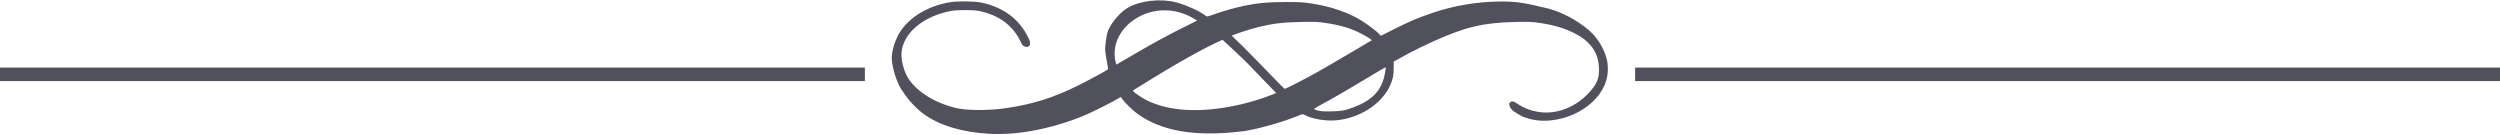 <svg width="370" height="20" viewBox="0 0 370 20" fill="none" xmlns="http://www.w3.org/2000/svg">
<g clip-path="url(#clip0_1712_7561)">
<path d="M146.351 19.798C142.364 19.575 138.976 18.542 136.667 16.845C135.627 16.081 134.366 14.734 133.742 13.719C132.83 12.6 132.151 10.431 132 9C131.874 7.813 132.38 6.306 132.83 5.392C134.093 2.843 137.031 0.927 140.592 0.331C141.714 0.143 144.241 0.171 145.238 0.382C148.482 1.069 150.794 2.777 152.155 5.493C152.219 5.622 152.276 5.746 152.322 5.857C152.437 6.135 152.532 6.518 152.349 6.757C152.33 6.782 152.306 6.808 152.278 6.833C152.121 6.972 151.89 6.964 151.69 6.898C151.469 6.825 151.287 6.663 151.189 6.451L151.106 6.271C149.963 3.805 147.889 2.248 144.911 1.62C144.113 1.451 141.613 1.451 140.741 1.62C136.69 2.402 133.788 4.787 133.446 7.614C133.333 8.544 133.555 9.734 134.06 10.918C135.356 13.801 139.372 15.648 142.081 16.101C143.831 16.374 146.683 16.333 148.932 16.001C152.884 15.418 156.001 14.433 159.606 12.63C161.337 11.764 163.787 10.438 163.961 10.272C164.009 10.226 163.957 9.758 163.844 9.213C163.732 8.676 163.613 7.969 163.579 7.641C163.501 6.88 163.749 5.107 164.023 4.467C164.551 3.235 165.826 1.775 166.933 1.136C168.746 0.088 171.745 -0.246 174.052 0.343C175.467 0.704 177.579 1.658 178.408 2.311C178.64 2.494 178.656 2.491 179.699 2.112C180.954 1.656 182.872 1.115 184.181 0.848C186.24 0.429 187.616 0.303 190.188 0.299C192.32 0.296 192.887 0.329 194.209 0.533C197.055 0.971 199.745 1.915 201.653 3.146C202.659 3.795 203.738 4.622 204.125 5.042L204.361 5.296L206.351 4.301C208.633 3.158 209.948 2.601 211.982 1.914C215.152 0.843 218.522 0.263 221.762 0.232C224.201 0.198 225.225 0.311 229.234 1.285C231.351 1.886 233.518 3.058 235.223 4.526C236.61 5.744 237.686 7.692 237.905 9.296C238.114 10.96 237.776 12.363 236.833 13.749C235.334 15.951 232.54 17.503 229.507 17.818C228.061 17.968 226.806 17.807 225.485 17.304C225.134 17.169 224.524 16.805 224.072 16.509C223.738 16.289 223.327 15.768 223.383 15.372C223.405 15.22 223.493 15.088 223.717 15.031C223.897 14.985 224.084 15.051 224.244 15.146L224.859 15.537C225.197 15.753 225.823 16.052 226.249 16.203C229.614 17.402 233.024 16.106 235.278 13.605C236.139 12.629 236.468 12.001 236.615 11.05C236.921 7.894 235.341 6.114 233.076 4.947C231.61 4.195 230.029 3.717 228.017 3.418C226.685 3.22 226.282 3.203 224.195 3.254C219.477 3.369 216.916 3.976 212.182 6.098C210.953 6.649 209.323 7.442 208.557 7.86C207.792 8.279 206.965 8.731 206.72 8.865L206.273 9.109L206.262 10.169C206.253 11.039 206.202 11.376 205.981 12.041C204.983 15.038 201.587 17.43 197.803 17.802C196.26 17.954 194.227 17.619 193.124 17.032C192.784 16.852 192.781 16.852 192.081 17.146C190.036 18.005 186.628 18.982 184.23 19.395C178.851 20.062 172.806 20.068 168.344 16.847C167.584 16.288 166.399 15.123 166.052 14.592L165.887 14.341L165.576 14.53C164.668 15.08 161.913 16.474 160.698 16.997C158.348 18.01 155.522 18.856 152.848 19.346C150.659 19.757 148.373 19.911 146.351 19.798ZM199.322 16.229C202.135 15.328 204.359 14.083 204.931 11.037C204.989 10.698 205.058 10.32 205.086 10.197C205.113 10.075 205.092 9.974 205.04 9.974C204.987 9.974 203.813 10.659 202.431 11.496C199.728 13.132 197.697 14.309 195.654 15.421C194.38 16.114 194.371 16.121 194.661 16.233C195.263 16.464 195.785 16.516 197.138 16.481C198.161 16.454 198.738 16.388 199.322 16.229ZM180.805 15.993C183.368 15.607 185.869 14.947 188.144 14.057L188.88 13.768L187.448 12.293C186.66 11.482 185.57 10.351 185.024 9.78C184.479 9.21 183.474 8.23 182.791 7.602C182.108 6.975 181.409 6.332 181.238 6.173L180.926 5.885L179.638 6.487C177.947 7.278 174.207 9.374 171.174 11.231C170.531 11.641 168.423 12.922 167.732 13.35C167.54 13.467 168.282 14.016 169.237 14.582C170.381 15.259 172.2 15.86 173.755 16.073C176.079 16.434 178.497 16.324 180.805 15.993ZM192.097 12.206C194.575 10.922 195.187 10.578 199.393 8.1L203.037 5.953L202.769 5.735C202.621 5.614 201.986 5.25 201.358 4.925C199.965 4.206 198.316 3.713 196.294 3.413C195.03 3.225 194.57 3.205 192.521 3.25C189.879 3.307 188.464 3.473 186.365 3.972C185.008 4.295 182.269 5.199 182.32 5.307C182.333 5.335 183.103 6.077 184.032 6.957C185.811 8.762 187.7 10.679 189.211 12.258C189.679 12.749 190.108 13.151 190.166 13.151C190.223 13.151 191.092 12.726 192.097 12.206ZM169.039 7.34C170.459 6.509 172.87 5.203 174.397 4.438L177.173 3.046L176.829 2.834C170.852 -0.863 163.829 3.936 165.117 9.199L165.223 9.567L165.84 9.208C166.179 9.011 167.619 8.17 169.039 7.34Z" fill="#51505D"/>
</g>
<rect x="242" y="10" width="128" height="2" fill="#51505D"/>
<rect y="10" width="128" height="2" fill="#51505D"/>
<defs>
<clipPath id="clip0_1712_7561">
<rect width="106" height="19.955" fill="white" transform="translate(132)"/>
</clipPath>
</defs>
</svg>
